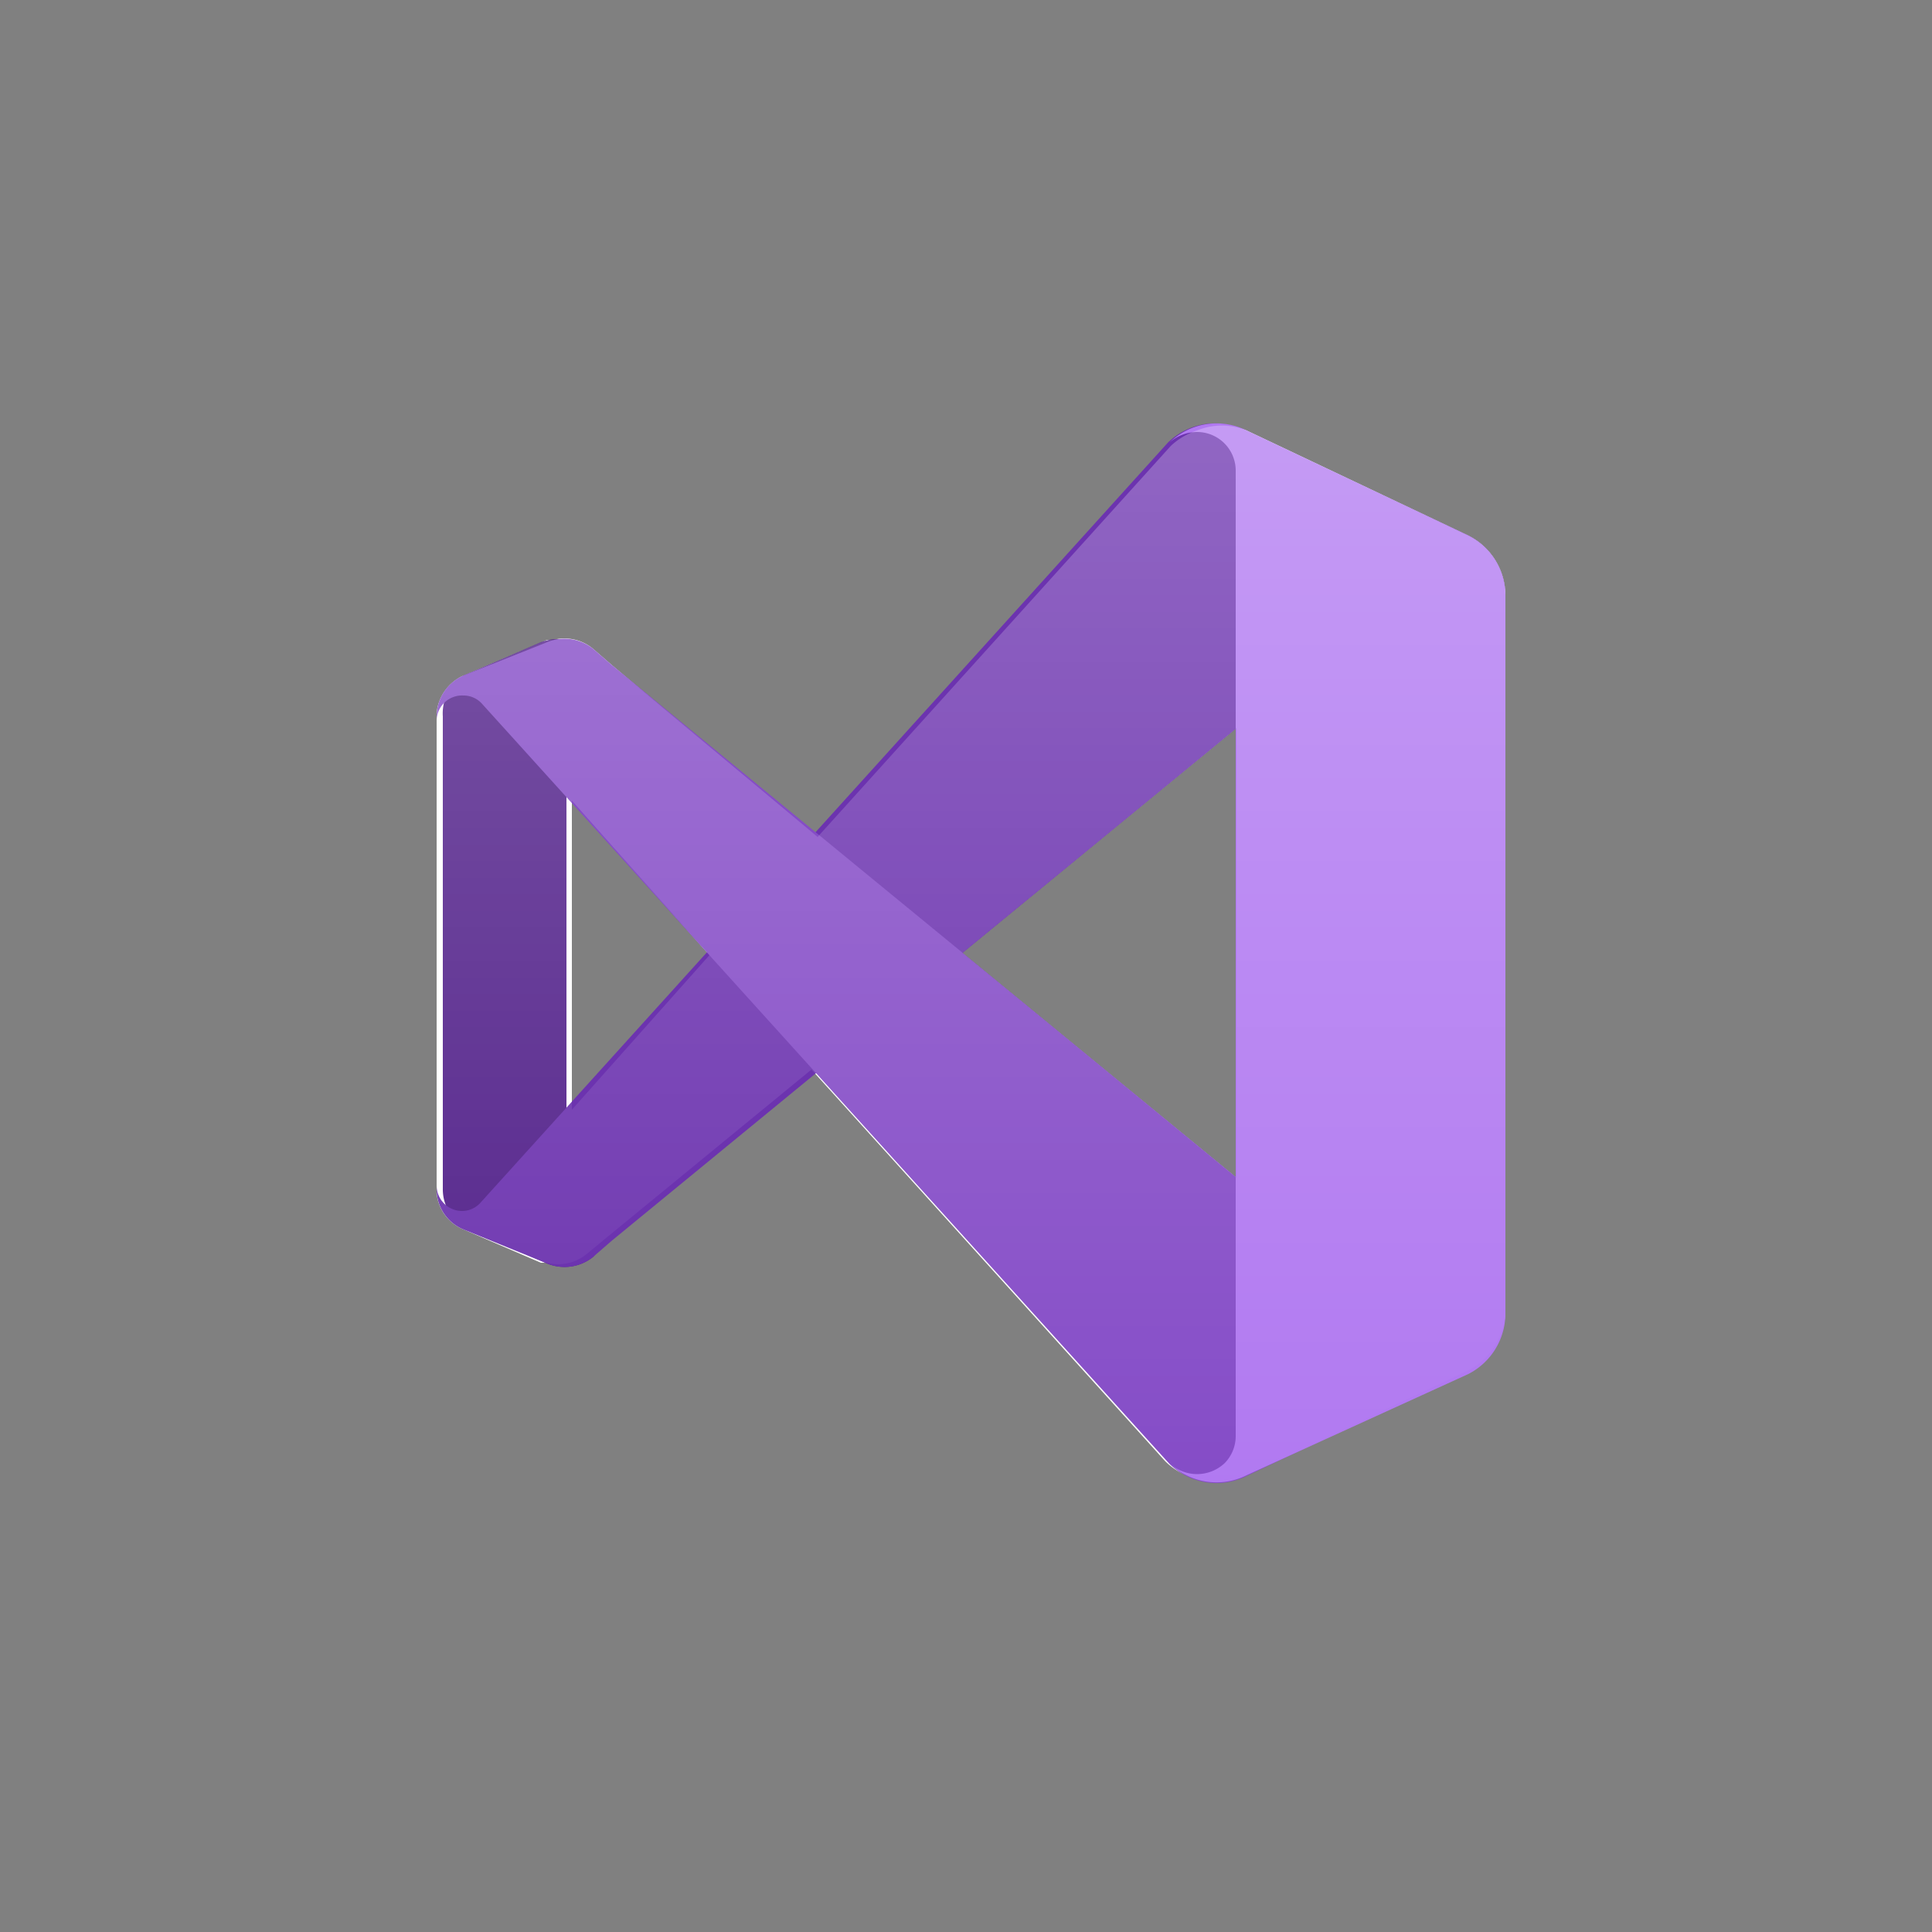 <svg id="Layer_1" data-name="Layer 1" xmlns="http://www.w3.org/2000/svg" xmlns:xlink="http://www.w3.org/1999/xlink" viewBox="0 0 25 25"><rect x="0" y="0" width="25" height="25" fill="#808080" stroke="none"/><defs><style>.cls-1,.cls-2{fill:none;}.cls-2{clip-rule:evenodd;}.cls-16,.cls-3{fill:#fff;}.cls-4{clip-path:url(#clip-path);}.cls-5{clip-path:url(#clip-path-2);}.cls-6{clip-path:url(#clip-path-3);}.cls-7{clip-path:url(#clip-path-4);}.cls-8{clip-path:url(#clip-path-5);}.cls-9{clip-path:url(#clip-path-6);}.cls-10{clip-path:url(#clip-path-7);}.cls-11{clip-path:url(#clip-path-8);}.cls-12{clip-path:url(#clip-path-9);}.cls-13{clip-path:url(#clip-path-10);}.cls-14{clip-path:url(#clip-path-11);}.cls-15{clip-path:url(#clip-path-12);}.cls-16,.cls-22{fill-rule:evenodd;}.cls-17{fill:#52218a;}.cls-18{fill:#6c33af;}.cls-19{fill:#854cc7;}.cls-20{fill:#b179f1;}.cls-21{opacity:0.25;}.cls-22{fill:url(#linear-gradient);}.cls-23{clip-path:url(#clip-path-13);}.cls-24{clip-path:url(#clip-path-14);}.cls-25{clip-path:url(#clip-path-15);}.cls-26{clip-path:url(#clip-path-16);}.cls-27{clip-path:url(#clip-path-17);}.cls-28{clip-path:url(#clip-path-18);}.cls-29{clip-path:url(#clip-path-19);}.cls-30{clip-path:url(#clip-path-20);}</style><clipPath id="clip-path"><path class="cls-1" d="M16.52-21.38a2.07,2.07,0,0,0-2.26,2c0,1.26.74,1.86,1.85,2.33l.39.17c.7.3,1.05.49,1.05,1s-.34.76-1,.76-1.12-.51-1.45-1.06l-1.21.81a2.8,2.8,0,0,0,2.7,1.62c1.47,0,2.56-.76,2.56-2.15s-.74-1.86-2.06-2.43l-.38-.16c-.66-.29-1-.47-1-.94a.68.68,0,0,1,.74-.66,1,1,0,0,1,1,.66l1.2-.77A2.26,2.26,0,0,0,16.52-21.38Zm-5,0v5.09c0,.78-.3,1-.81,1a1.32,1.32,0,0,1-1.16-.77l-1.27.77a2.84,2.84,0,0,0,2.52,1.62A2.12,2.12,0,0,0,13.1-16v-5.34ZM4.87-28.26H19.71A.27.27,0,0,1,20-28v14.84a.27.27,0,0,1-.27.27H4.87a.27.27,0,0,1-.27-.27V-28A.27.27,0,0,1,4.87-28.26Zm0-.81A1.09,1.09,0,0,0,3.79-28v14.84a1.09,1.09,0,0,0,1.08,1.08H19.71a1.08,1.08,0,0,0,1.08-1.08V-28a1.09,1.09,0,0,0-1.08-1.08Z"/></clipPath><clipPath id="clip-path-2"><path class="cls-2" d="M42.67-20.4l-.31-.49c-.1-.16-.2-.34-.29-.52a5,5,0,0,1-.47-1.15,2,2,0,0,1,.63-1.73c.05-.07.12-.14.18-.21.39-.46.93-1,1.35-1.45a2.56,2.56,0,0,0,.73-1.7c0-.39,0-1.22-.29-1.37a2.88,2.88,0,0,1-.12,1.56A3.39,3.39,0,0,1,43-26c-.38.33-1,.92-1.34,1.26a3.49,3.49,0,0,0-.72,1,1.4,1.4,0,0,0,.23,1.35c.12.19.23.36.35.53s.27.34.38.49.26.32.39.48a4.79,4.79,0,0,0,.42.46"/></clipPath><clipPath id="clip-path-3"><path class="cls-2" d="M48-15.37c.16.2,0,.28-.23.36a29.16,29.16,0,0,1-5.46.44,22.93,22.93,0,0,1-3.22-.16c-.16,0-.91-.11-.94-.26s.11-.17.17-.2a4.11,4.11,0,0,1,1-.23,3.48,3.48,0,0,0,.36-.05,4.75,4.75,0,0,0-2.46.52c-.22.24.15.35.4.41a22.05,22.05,0,0,0,3.86.29c1.52,0,5.16,0,6.5-.69.08,0,.23-.13.25-.21s-.14-.2-.22-.22"/></clipPath><clipPath id="clip-path-4"><path class="cls-2" d="M43.83-19.17a4.52,4.52,0,0,0,.81-.59,1.55,1.55,0,0,0,.5-.89,1.87,1.87,0,0,0-.37-1c-.48-.7-.86-1.1-.21-1.87a4.66,4.66,0,0,1,.72-.68c.33-.26.86-.61,1.24-.85l.44-.27a8,8,0,0,0-1.08.36,6.36,6.36,0,0,0-1,.45c-1,.54-1.92,1.39-1.53,2.57.26.79,1,1.27,1,1.86,0,.37-.4.73-.51.92"/></clipPath><clipPath id="clip-path-5"><path class="cls-2" d="M45.73-16a4.74,4.74,0,0,1-.86-.37c-.17-.09-.1-.08-.32,0a17.21,17.21,0,0,1-3.22.16c-.24,0-.91,0-1-.22s0-.2.07-.27c-.6.1-1.22.53-.37.89a9.4,9.4,0,0,0,4,.24,11.83,11.83,0,0,0,1.78-.4"/></clipPath><clipPath id="clip-path-6"><path class="cls-2" d="M45.73-17.19a1.38,1.38,0,0,1-.56-.31c-.11-.1-.07-.07-.33,0a14.21,14.21,0,0,1-4.4.1c-.1,0-.22-.11-.23-.22s.11-.22.16-.29c-.62.07-1.22.67-.38,1a11.78,11.78,0,0,0,4,.2,9.44,9.44,0,0,0,1.76-.4"/></clipPath><clipPath id="clip-path-7"><path class="cls-2" d="M47-19.88l-.43.06-.43.05c-.9.1-1.89.19-2.78.23-.7,0-3.33.11-3.72-.2,0-.14.16-.22.27-.27a7.93,7.93,0,0,1,1.38-.39,7.57,7.57,0,0,0-2.72.61c-.6.31.41.44.78.48a26.68,26.68,0,0,0,6.44-.14,1.46,1.46,0,0,0,.68-.15c.16-.09.38-.18.53-.28"/></clipPath><clipPath id="clip-path-8"><path class="cls-2" d="M39.57-13.42a13,13,0,0,0,2.53.36,25.16,25.16,0,0,0,2.88,0,12.4,12.4,0,0,0,3.69-.61c.25-.1.71-.35.75-.58l-.21.12c-1.87,1-6.14.93-8.34.8l-1.3-.09"/></clipPath><clipPath id="clip-path-9"><path class="cls-2" d="M47.31-20.1a1.15,1.15,0,0,1,1.23.24,1.36,1.36,0,0,1,.09,1.4,4.68,4.68,0,0,1-1.42,1.57,2.27,2.27,0,0,0-.25.18,4.53,4.53,0,0,0,1.4-.68,2.61,2.61,0,0,0,1-1.2,1.34,1.34,0,0,0-.5-1.58,1.26,1.26,0,0,0-.8-.23,1,1,0,0,0-.73.3"/></clipPath><clipPath id="clip-path-10"><path class="cls-1" d="M72.53-26.39a.66.66,0,0,1,.65.68.66.66,0,0,1-.65.68.66.66,0,0,1-.64-.68A.66.66,0,0,1,72.53-26.39Zm1.87-1.1a10.42,10.42,0,0,0-1.65.15c-1.46.27-1.72.83-1.72,1.86v1.36h3.44v.45H69.74a2.17,2.17,0,0,0-2.15,1.81,6.92,6.92,0,0,0,0,3.64c.24,1,.82,1.81,1.83,1.81H70.6V-18a2.23,2.23,0,0,1,2.15-2.22h3.44a1.76,1.76,0,0,0,1.72-1.81v-3.4a2,2,0,0,0-1.72-1.86A10.81,10.81,0,0,0,74.4-27.49Z"/></clipPath><clipPath id="clip-path-11"><path class="cls-1" d="M76.45-15a.66.66,0,0,1,.64.67.66.66,0,0,1-.64.68.66.66,0,0,1-.65-.68A.66.66,0,0,1,76.45-15Zm1.93-8.55V-22a2.25,2.25,0,0,1-2.15,2.25H72.8a1.78,1.78,0,0,0-1.72,1.8v3.38c0,1,.81,1.53,1.72,1.8a5.57,5.57,0,0,0,3.43,0c.86-.26,1.72-.78,1.72-1.8v-1.35H74.51v-.45h5.16c1,0,1.37-.72,1.71-1.8a6.19,6.19,0,0,0,0-3.6c-.24-1-.71-1.8-1.71-1.8Z"/></clipPath><clipPath id="clip-path-12"><path class="cls-2" d="M148.11-19.29l.36-1.69h-1.63l-.35,1.69ZM144.76-18h-1.08l.27-1.27H145l.35-1.69h-1.07l.27-1.28h1.07l.61-2.86,1.4.31-.53,2.55h1.62l.62-2.86,1.4.28-.55,2.58h1.07L151-21H150l-.36,1.69h1.06L150.38-18h-1.06l-.61,2.87-1.4-.32.53-2.55h-1.62l-.61,2.87-1.41-.32Zm-2.06-5.35-1.25,1.16a6.29,6.29,0,0,0-.87-.79,3.15,3.15,0,0,0-1.82-.55,3.37,3.37,0,0,0-3.46,3.4,3.39,3.39,0,0,0,3.45,3.38,3.21,3.21,0,0,0,1.92-.62,5.53,5.53,0,0,0,.82-.73L142.74-17a5.16,5.16,0,0,1-4,1.8,5.11,5.11,0,0,1-5.25-5,5.12,5.12,0,0,1,5.27-5A5.21,5.21,0,0,1,142.7-23.37Z"/></clipPath><linearGradient id="linear-gradient" x1="357.33" y1="284.78" x2="357.33" y2="298.47" gradientTransform="translate(-344.76 -279.3)" gradientUnits="userSpaceOnUse"><stop offset="0" stop-color="#fff"/><stop offset="1" stop-color="#fff" stop-opacity="0"/></linearGradient><clipPath id="clip-path-13"><path class="cls-3" d="M106.68,12.73l-2.93,2.92a.24.24,0,0,1-.35,0l-.66-.65a.25.25,0,0,1,0-.36l2.09-2.09-2.09-2.1a.24.24,0,0,1,0-.35l.66-.66a.26.26,0,0,1,.35,0l2.93,2.93A.25.25,0,0,1,106.68,12.73Z"/></clipPath><clipPath id="clip-path-14"><rect class="cls-3" x="107.66" y="13.97" width="5.55" height="1.51" rx="0.38"/></clipPath><clipPath id="clip-path-15"><polygon class="cls-1" points="2.81 42.21 23.21 42.21 23.21 49.64 13.01 49.64 13.01 50.95 8.33 50.95 8.33 49.64 2.81 49.64 2.81 42.21"/></clipPath><clipPath id="clip-path-16"><polygon class="cls-1" points="4.99 48.77 6.82 48.77 6.82 45.06 7.91 45.06 7.91 48.77 8.64 48.77 8.64 43.67 4.99 43.67 4.99 48.77"/></clipPath><clipPath id="clip-path-17"><path class="cls-1" d="M13,47H11.92V44.92H13Zm-2.92-3.33V49.5h1.83V48.25h1.82V43.67Z"/></clipPath><clipPath id="clip-path-18"><polygon class="cls-1" points="14.46 43.67 14.46 48.77 16.51 48.77 16.51 45.06 17.74 45.06 17.74 48.77 18.97 48.77 18.97 45.06 20.2 45.06 20.2 48.77 21.02 48.77 21.02 43.67 14.46 43.67"/></clipPath><clipPath id="clip-path-19"><path class="cls-1" d="M85.64,45.46v2.77a1.38,1.38,0,0,1-1.38,1.38H81.49a1.38,1.38,0,0,1-1.38-1.38V45.46a1.38,1.38,0,0,1,1.38-1.38h2.77A1.38,1.38,0,0,1,85.64,45.46Zm-7.38,0v2.77a1.38,1.38,0,0,1-1.38,1.38H74.11a1.38,1.38,0,0,1-1.38-1.38V45.46a1.38,1.38,0,0,1,1.38-1.38h2.77A1.38,1.38,0,0,1,78.26,45.46Zm-7.37,0v2.77a1.38,1.38,0,0,1-1.39,1.38H66.74a1.38,1.38,0,0,1-1.39-1.38V45.46a1.38,1.38,0,0,1,1.39-1.38H69.5A1.38,1.38,0,0,1,70.89,45.46Z"/></clipPath><clipPath id="clip-path-20"><path class="cls-1" d="M114.32,50.74h-3.7V44.88h3.58V46h-2.26v1.22h2.13v1.07h-2.13v1.39h2.38v1.09ZM114,55.6H101.24V51.82H114Zm-13.24-4.86V44.88h3.57V46h-2.26v1.22h2.13v1.07h-2.13v1.39h2.38v1.09ZM105,44.88h1.5L107,46c.17.36.3.65.44,1h0c.13-.38.24-.64.39-1l.49-1.07h1.49l-1.63,2.86,1.72,3h-1.51l-.53-1.06c-.21-.41-.35-.71-.51-1h0c-.12.34-.26.64-.44,1l-.48,1.06h-1.5l1.68-3Zm-3.75-7.5h9v4a.4.4,0,0,0,.39.39H114v2H101.24Zm14,6.37h-.47V41.44a.09.09,0,0,0,0,0,.34.34,0,0,0-.09-.25l-3.81-4.41h0a.24.24,0,0,0-.08-.06l0,0-.08,0h-9.47a.78.78,0,0,0-.78.78v6.37H100a1.12,1.12,0,0,0-1.11,1.12V50.7A1.12,1.12,0,0,0,100,51.82h.47v4a.78.78,0,0,0,.78.78H114a.78.78,0,0,0,.78-.78v-4h.47a1.11,1.11,0,0,0,1.11-1.12V44.87A1.12,1.12,0,0,0,115.27,43.75Z"/></clipPath></defs><title>visual_studio_icon</title><rect class="cls-1" x="-428.63" y="-997.54" width="1366" height="2644"/><g id="a"><path class="cls-16" d="M15.57,19.15a.78.78,0,0,0,.56-.06L19,17.73a.88.88,0,0,0,.48-.78V7.71A.87.87,0,0,0,19,6.93L16.13,5.57a.84.84,0,0,0-.64,0,.9.9,0,0,0-.34.2l-4.57,5.06L7.91,8.6l-.23-.2a.58.58,0,0,0-.52-.12l-.08,0L6,8.74a.59.59,0,0,0-.35.49v6.2a.56.56,0,0,0,.35.48l1,.43.08,0a.58.58,0,0,0,.52-.12l.23-.19,2.67-2.19,4.57,5.06A.85.85,0,0,0,15.57,19.15ZM16,9.42l-3.55,2.91L16,15.24Zm-8.6.94,1.78,2-1.78,2Z"/></g><path class="cls-17" d="M7.68,16.26a.59.59,0,0,1-.6.09l-1-.44a.56.56,0,0,1-.35-.52V9.27A.58.58,0,0,1,6,8.74l1-.43a.6.6,0,0,1,.6.1l.23.19a.32.32,0,0,0-.44.07.33.33,0,0,0-.06.19V15.8a.32.32,0,0,0,.31.32.31.31,0,0,0,.19-.06Z"/><path class="cls-18" d="M6,15.91a.56.56,0,0,1-.35-.52v-.05a.33.33,0,0,0,.33.33.32.32,0,0,0,.24-.11l8.89-9.83a.87.87,0,0,1,1-.16L19,6.93a.88.88,0,0,1,.48.78v0a.54.54,0,0,0-.54-.54.5.5,0,0,0-.34.12L7.91,16.06l-.23.2a.59.59,0,0,1-.6.09Z"/><path class="cls-19" d="M6,8.74a.58.58,0,0,0-.35.53v.05A.33.33,0,0,1,6,9a.32.32,0,0,1,.24.11l8.89,9.83a.87.87,0,0,0,1,.16L19,17.73a.88.88,0,0,0,.48-.78v0a.54.54,0,0,1-.54.54.5.5,0,0,1-.34-.12L7.91,8.6l-.23-.2a.59.59,0,0,0-.6-.09Z"/><path class="cls-20" d="M16.13,19.09a.87.87,0,0,1-1-.16.52.52,0,0,0,.72,0,.5.5,0,0,0,.14-.35V6.09a.5.5,0,0,0-.5-.5.54.54,0,0,0-.36.14.87.87,0,0,1,1-.16L19,6.93a.87.87,0,0,1,.48.78V17a.88.88,0,0,1-.48.78Z"/><g class="cls-21"><path class="cls-22" d="M15.57,19.15a.78.78,0,0,0,.56-.06L19,17.73a.88.88,0,0,0,.48-.78V7.71A.87.87,0,0,0,19,6.93L16.13,5.57a.84.84,0,0,0-.64,0,.9.9,0,0,0-.34.2l-4.57,5.06L7.91,8.6l-.23-.2a.58.58,0,0,0-.52-.12l-.08,0L6,8.74a.59.59,0,0,0-.35.49v6.2a.56.56,0,0,0,.35.48l1,.43.08,0a.58.58,0,0,0,.52-.12l.23-.19,2.67-2.19,4.57,5.06A.85.85,0,0,0,15.57,19.15ZM16,9.42l-3.55,2.91L16,15.24Zm-8.6.94,1.78,2-1.78,2Z"/></g><rect class="cls-1" x="-720.24" y="-1127.12" width="1366" height="3311"/><path class="cls-3" d="M106.68,12.73l-2.93,2.92a.24.24,0,0,1-.35,0l-.66-.65a.25.25,0,0,1,0-.36l2.09-2.09-2.09-2.1a.24.24,0,0,1,0-.35l.66-.66a.26.26,0,0,1,.35,0l2.93,2.93A.25.25,0,0,1,106.68,12.73Z"/><g class="cls-23"><rect class="cls-3" x="-453.4" y="-336.48" width="742.75" height="1800.34"/></g><rect class="cls-3" x="107.66" y="13.97" width="5.55" height="1.51" rx="0.38"/><g class="cls-24"><rect class="cls-3" x="-452.4" y="-336.48" width="742.75" height="1800.34"/></g><rect class="cls-1" x="-478.65" y="-1053.4" width="1366" height="3024"/></svg>